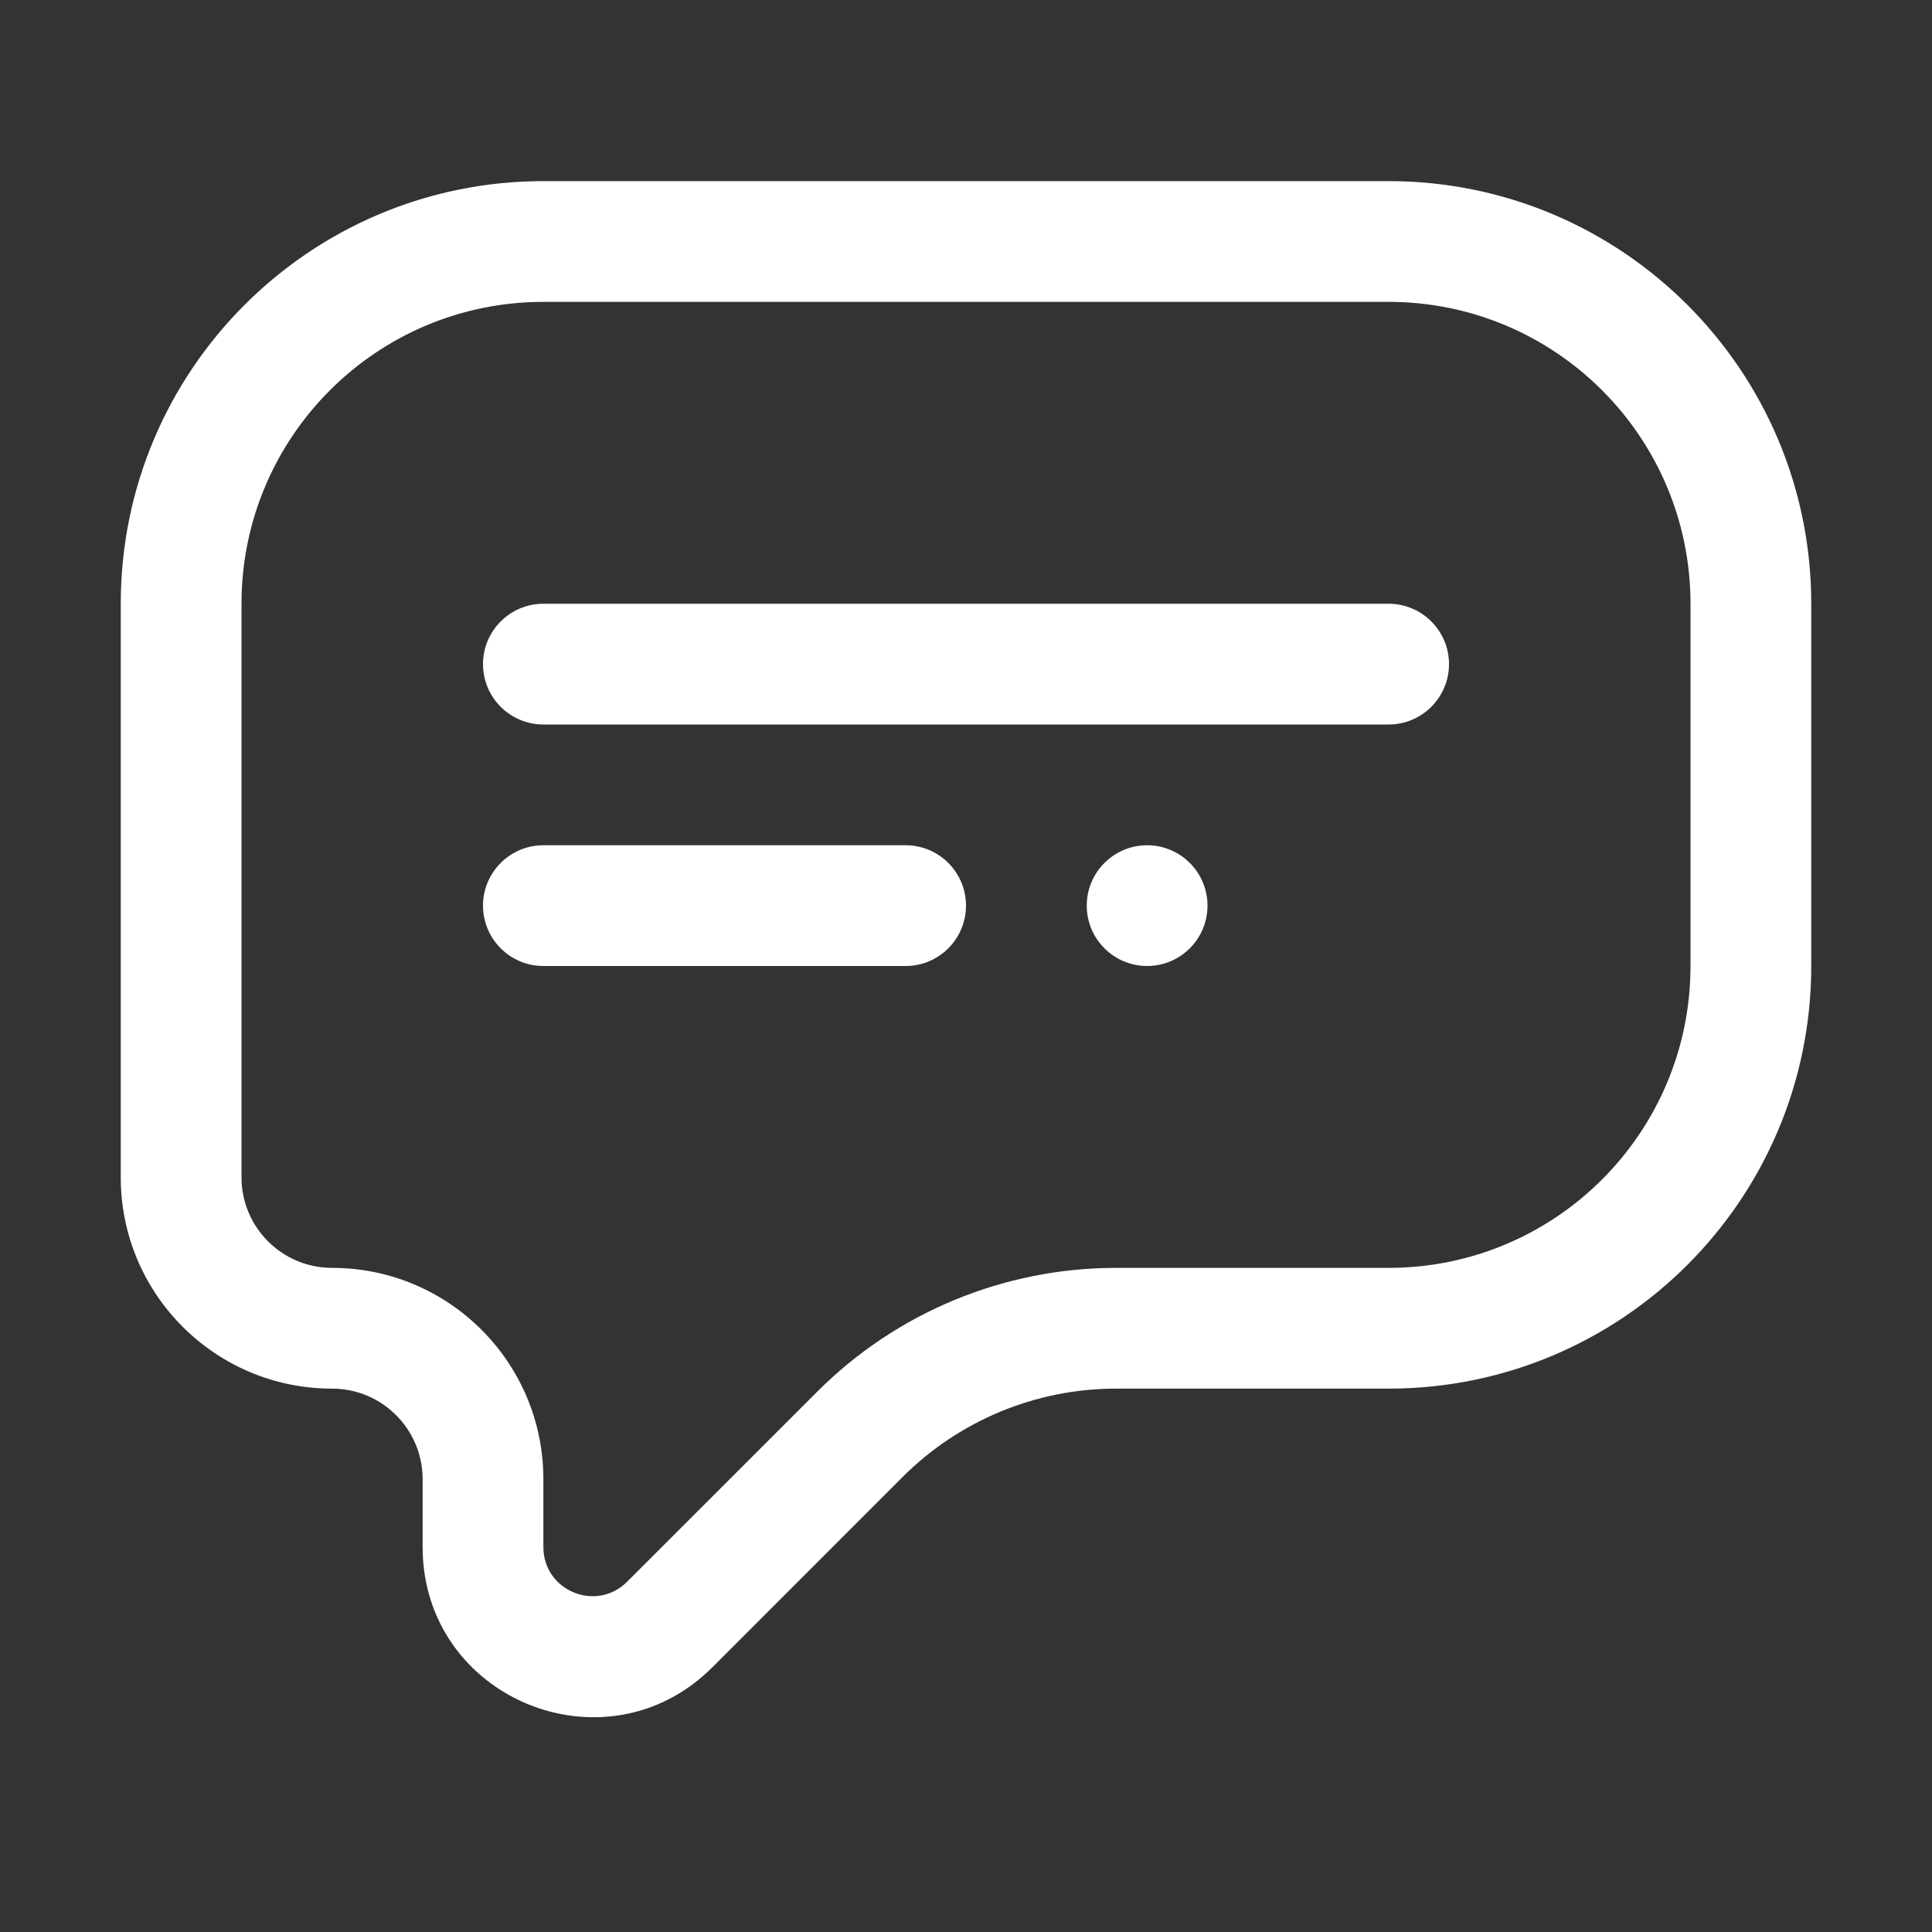 <svg width="24" height="24" viewBox="0 0 24 24" xmlns="http://www.w3.org/2000/svg">
    <rect x="0" y="0" width="24" height="24" fill="#333333" stroke="none"/>
    <path d="M14.25 10.5C13.836 10.5 13.5 10.836 13.5 11.25C13.5 11.664 13.836 12 14.25 12C14.664 12 15 11.664 15 11.25C15 10.836 14.664 10.5 14.25 10.5Z" fill="white" />
    <path d="M6 8.25C6 7.836 6.336 7.5 6.75 7.5H17.25C17.664 7.5 18 7.836 18 8.25C18 8.664 17.664 9 17.25 9H6.75C6.336 9 6 8.664 6 8.25Z" fill="white" />
    <path d="M6.75 10.5C6.336 10.5 6 10.836 6 11.25C6 11.664 6.336 12 6.75 12H11.25C11.664 12 12 11.664 12 11.25C12 10.836 11.664 10.5 11.25 10.5H6.75Z" fill="white" />
    <path fill-rule="evenodd" clip-rule="evenodd" d="M6.75 2.25C3.85 2.25 1.5 4.601 1.5 7.5V14.625C1.5 16.075 2.675 17.25 4.125 17.25C4.746 17.25 5.25 17.754 5.25 18.375V19.218C5.25 21.098 7.522 22.039 8.851 20.71L11.212 18.348C11.916 17.645 12.869 17.25 13.864 17.25H17.25C20.149 17.25 22.5 14.899 22.5 12V7.5C22.5 4.601 20.149 2.25 17.25 2.25H6.75ZM3 7.5C3 5.429 4.679 3.75 6.75 3.75H17.25C19.321 3.75 21 5.429 21 7.5V12C21 14.071 19.321 15.75 17.25 15.75H13.864C12.472 15.75 11.136 16.303 10.152 17.288L7.79 19.649C7.406 20.033 6.75 19.761 6.75 19.218V18.375C6.75 16.925 5.575 15.75 4.125 15.75C3.504 15.75 3 15.246 3 14.625V7.5Z" fill="white" />
</svg>

